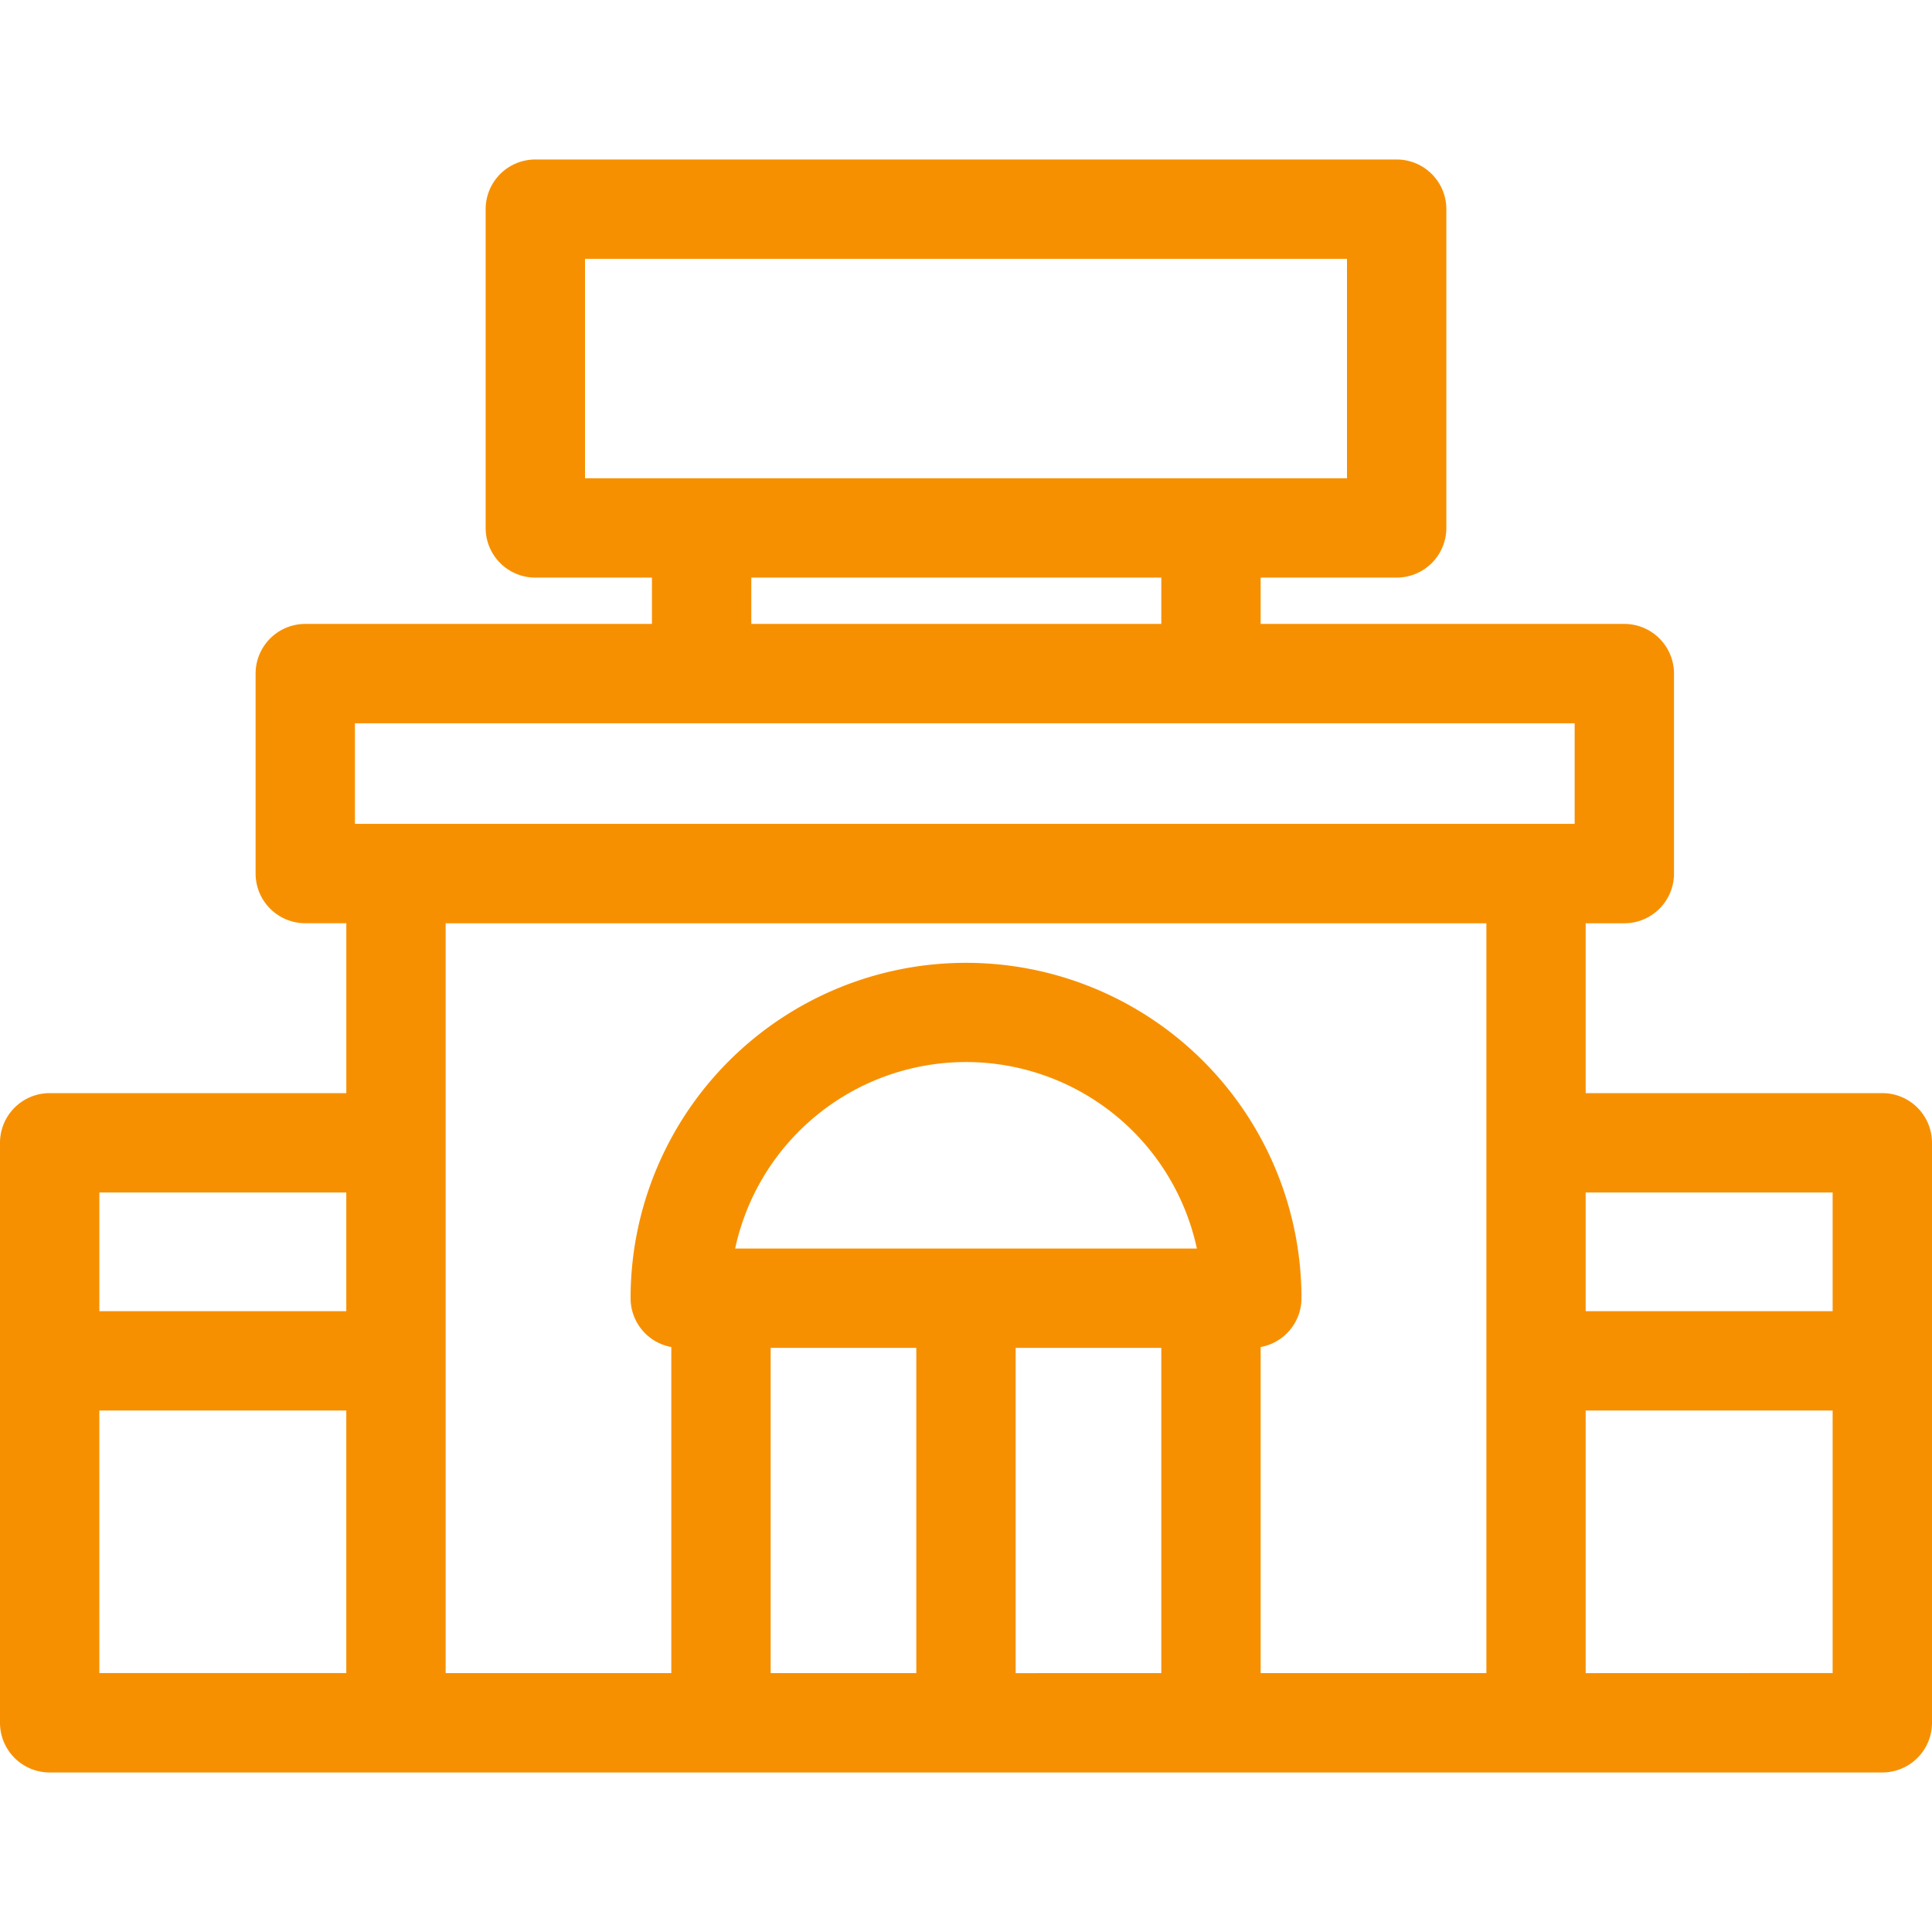 <svg xmlns="http://www.w3.org/2000/svg" xmlns:xlink="http://www.w3.org/1999/xlink" width="70" height="70" viewBox="0 0 70 70">
  <defs>
    <clipPath id="clip-path">
      <rect id="Rectangle_65" data-name="Rectangle 65" width="70" height="70" rx="5" transform="translate(1176 1189)" fill="#f79000"/>
    </clipPath>
  </defs>
  <g id="Mask_Group_2" data-name="Mask Group 2" transform="translate(-1176 -1189)" clip-path="url(#clip-path)">
    <path id="mall" d="M76.418,47.8H65.67V41.646h1.4a1.8,1.8,0,0,0,1.8-1.8V32.6a1.8,1.8,0,0,0-1.8-1.8H53.894V29.121h4.928a1.8,1.8,0,0,0,1.8-1.8V15.773a1.8,1.8,0,0,0-1.8-1.8H27.614a1.8,1.8,0,0,0-1.8,1.8V27.322a1.8,1.8,0,0,0,1.8,1.8h4.225V30.8H19.279a1.8,1.8,0,0,0-1.8,1.8v7.244a1.8,1.8,0,0,0,1.8,1.8h1.487V47.8H10.018a1.8,1.8,0,0,0-1.8,1.8V70.614a1.8,1.8,0,0,0,1.8,1.8h66.4a1.8,1.8,0,0,0,1.8-1.8V49.6A1.8,1.8,0,0,0,76.418,47.8Zm-1.8,3.6v4.3H65.67V51.4ZM29.414,17.573H57.022v7.949H29.414Zm6.025,11.548H50.294V30.8H35.439ZM21.078,34.4H65.271v3.644H21.078Zm-.313,17v4.3H11.818V51.4Zm-8.948,7.9h8.948v9.512H11.818Zm12.548-9.7V41.646H62.072V68.814H53.894V57a1.8,1.8,0,0,0,1.479-1.767,12.154,12.154,0,1,0-24.308,0A1.8,1.8,0,0,0,32.541,57V68.814H24.365Zm10.489,3.83a8.556,8.556,0,0,1,16.729,0Zm1.286,3.6h5.277V68.814H36.14Zm8.877,11.785V57.029h5.277V68.814Zm20.653,0V59.3h8.948v9.512Z" transform="translate(1167.782 1180.806)" fill="#f79000"/>
  </g>
</svg>
